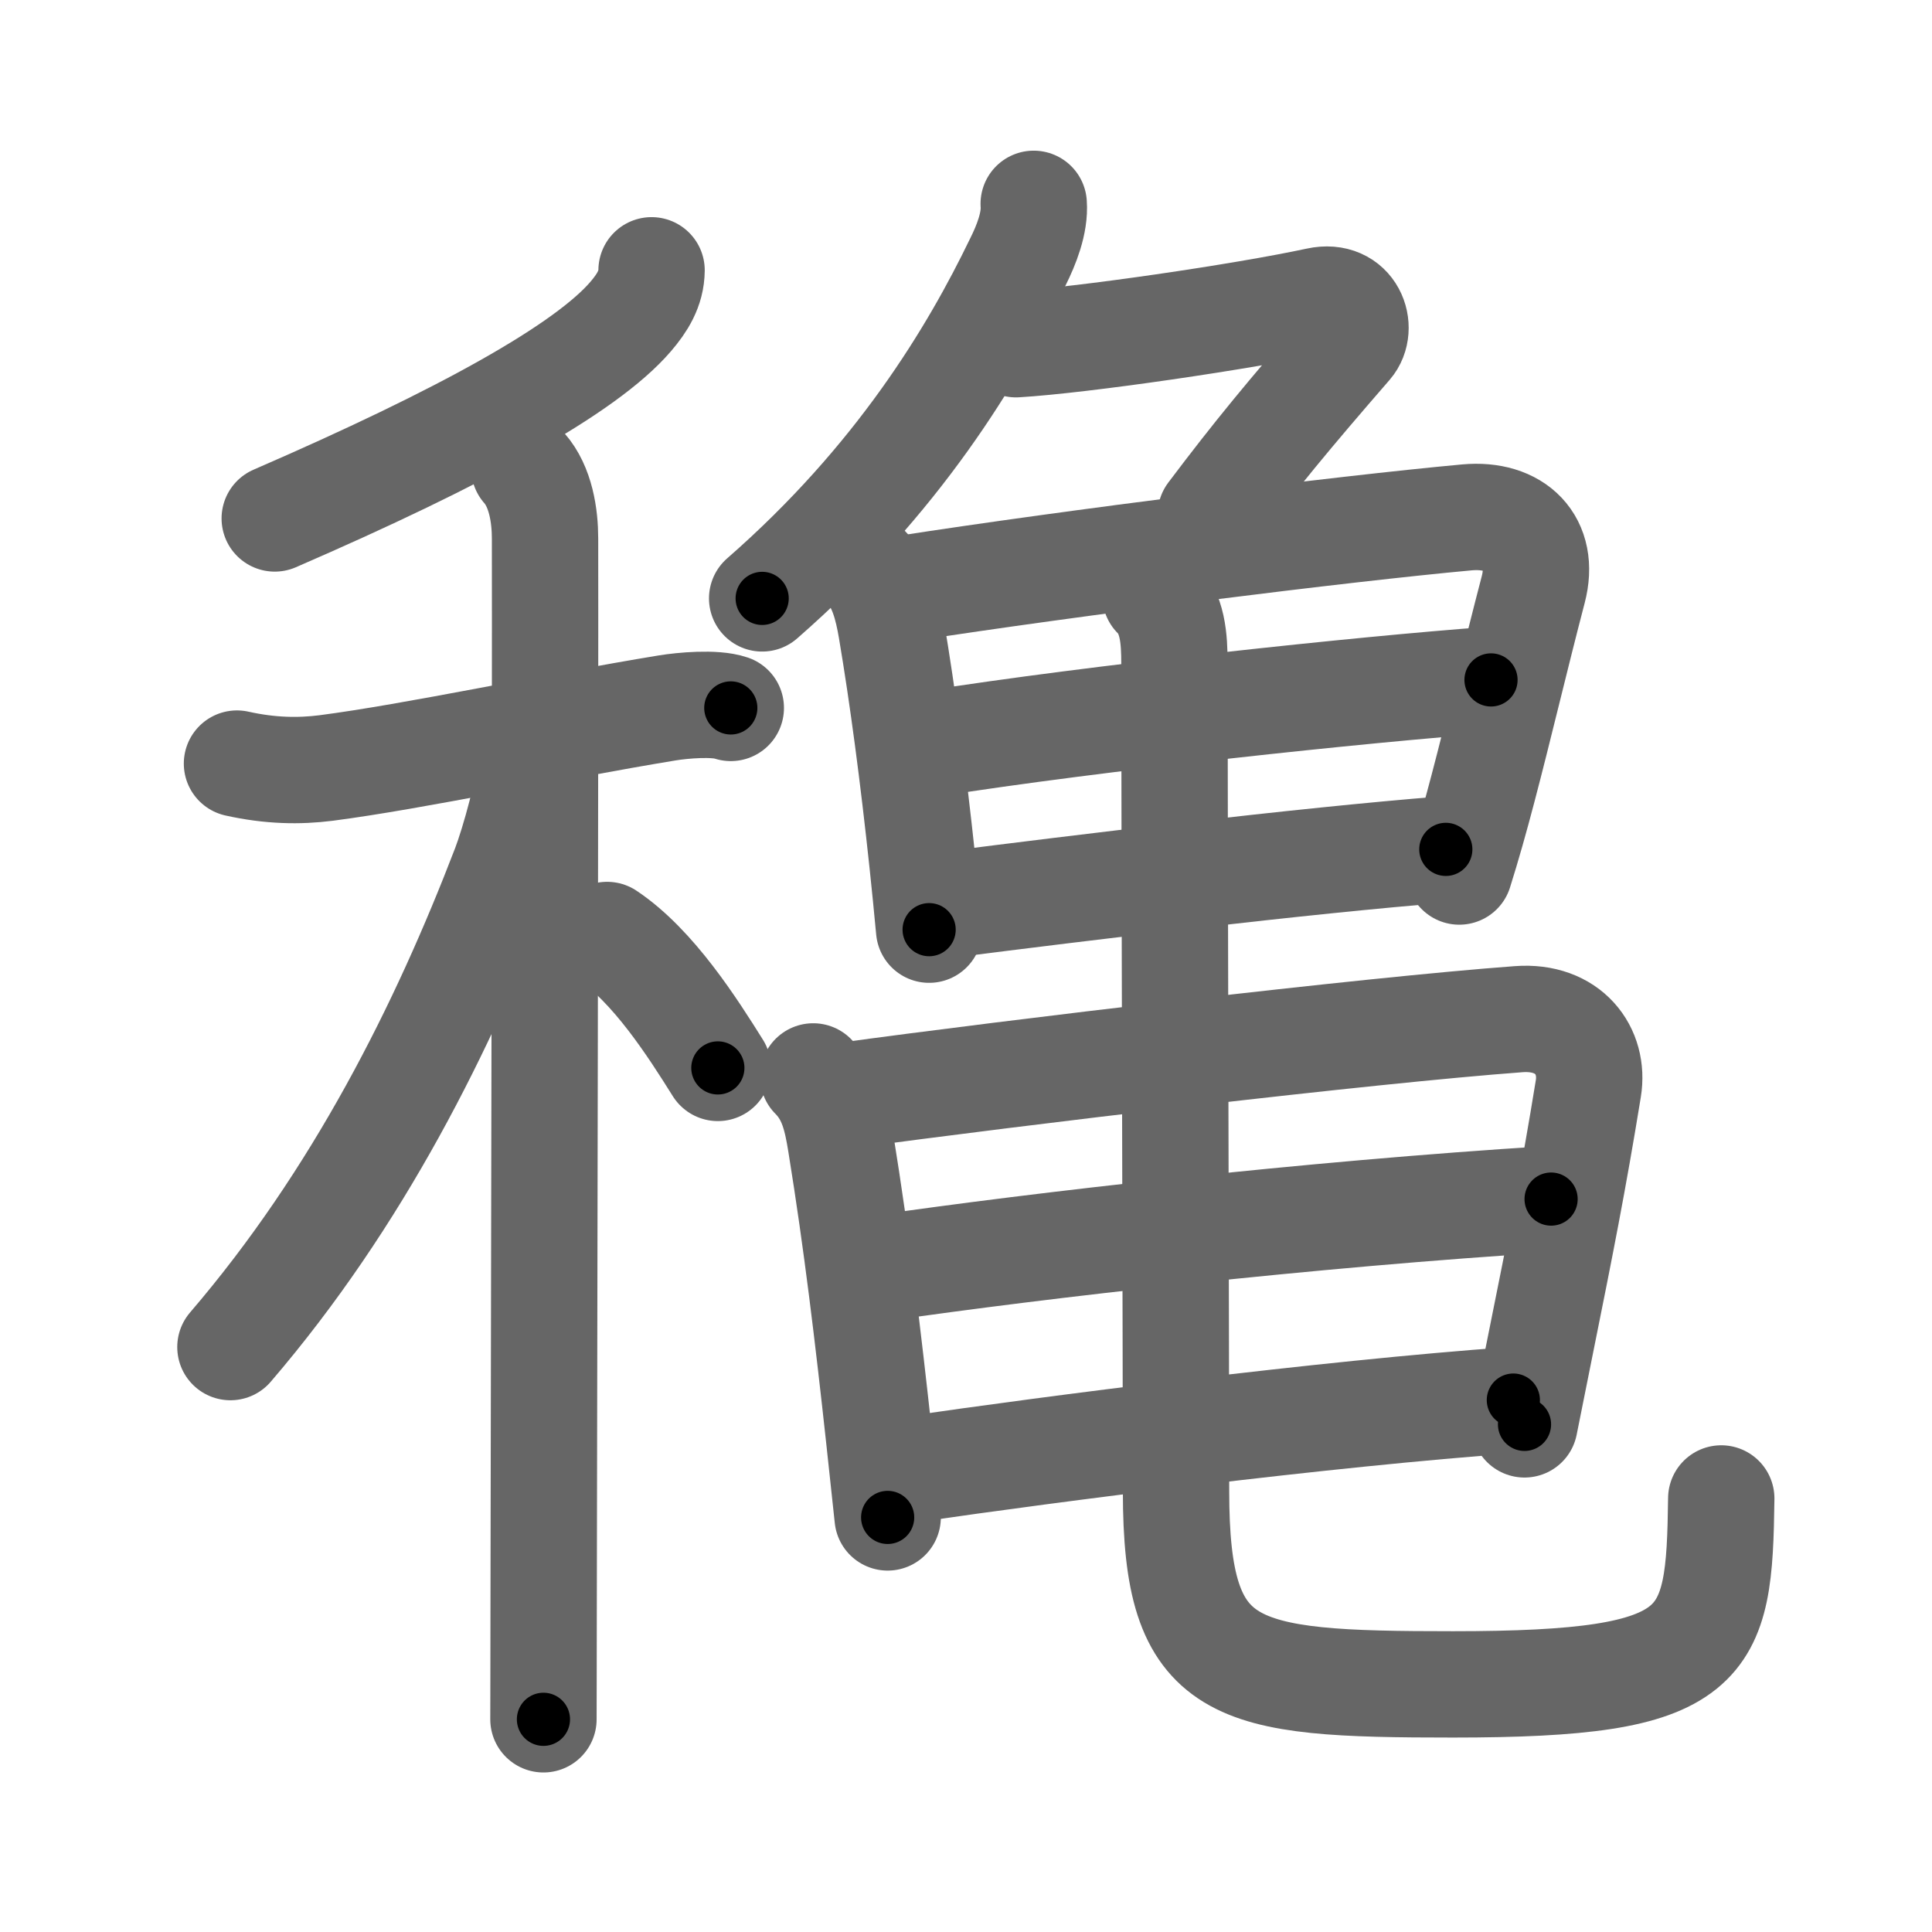 <svg xmlns="http://www.w3.org/2000/svg" width="109" height="109" viewBox="0 0 109 109" id="7a50"><g fill="none" stroke="#666" stroke-width="6" stroke-linecap="round" stroke-linejoin="round"><g><g><g><path d="M36.76,15.25c-0.01,1.03-0.52,1.84-1.18,2.61c-2.53,2.95-9.47,6.79-20.08,11.39" /></g><g><path d="M13.37,43.08c1.88,0.42,3.52,0.44,5.02,0.25c5.01-0.65,12.74-2.32,19.25-3.39c0.86-0.14,2.68-0.31,3.59,0" /><path d="M29.58,26.41c0.93,1.05,1.17,2.7,1.17,3.97c0.02,8.99-0.05,46.33-0.08,61c0,2.73-0.01,4.71-0.01,5.62" /><path d="M29.93,42.97c0,1.28-0.94,4.62-1.45,5.95C25.02,57.94,20.19,67.62,13,76" /><path d="M34.25,52.75c2.62,1.75,4.84,5.25,6.25,7.5" /></g></g><g><g><path d="M58.32,11.5c0.08,1.08-0.42,2.33-0.89,3.27C54.91,19.99,50.68,27.05,43,33.76" /><path d="M57.32,19.42c3.7-0.22,12.81-1.55,17.03-2.46c1.94-0.42,2.6,1.56,1.78,2.51c-3.47,4-5.25,6.15-7.82,9.56" /></g><g><g><path d="M48.89,32.03c0.85,0.85,1.18,2.19,1.4,3.47c0.64,3.79,1.23,8.26,1.75,13.14c0.13,1.24,0.26,2.51,0.38,3.81" /><path d="M50.97,33.22c9.6-1.49,24.81-3.39,31.79-4.03c2.74-0.25,4.44,1.42,3.74,4.08c-1.02,3.9-1.92,7.75-2.84,11.24c-0.43,1.64-0.87,3.2-1.33,4.66" /><path d="M52.47,41.97c9.28-1.47,24.53-3.09,31.65-3.61" /><path d="M53.58,51.03c7.04-0.9,19.97-2.48,27.99-3.11" /></g><g><path d="M45.88,60.73c1.06,1.06,1.33,2.37,1.56,3.78c0.9,5.55,1.54,10.94,2.16,16.63c0.16,1.47,0.32,2.95,0.48,4.47" /><path d="M47.56,61.83c9.69-1.33,29.69-3.71,38.12-4.33c2.82-0.21,4.28,1.79,3.93,3.92c-0.84,5.18-1.62,9.09-2.6,13.95c-0.31,1.54-0.64,3.19-1,4.99" /><path d="M49.62,71.56c9.01-1.31,24.26-3.06,37.89-3.91" /><path d="M51.4,82.9c7.85-1.15,23.35-3.15,33.98-3.91" /></g><path d="M65.19,33.61c0.98,0.98,1.07,2.39,1.07,3.87c0,8.09,0.09,41.15,0.09,46.65c0,10.38,3.14,10.9,15.63,10.9C96.5,95.03,97,93,97.11,84.54" /></g></g></g></g><g fill="none" stroke="#000" stroke-width="3" stroke-linecap="round" stroke-linejoin="round"><path d="M36.76,15.25c-0.01,1.03-0.52,1.84-1.18,2.61c-2.53,2.95-9.47,6.79-20.08,11.39" stroke-dasharray="26.143" stroke-dashoffset="26.143"><animate attributeName="stroke-dashoffset" values="26.143;26.143;0" dur="0.261s" fill="freeze" begin="0s;7a50.click" /></path><path d="M13.37,43.08c1.88,0.42,3.52,0.44,5.02,0.25c5.01-0.65,12.74-2.32,19.25-3.39c0.86-0.14,2.68-0.31,3.59,0" stroke-dasharray="28.216" stroke-dashoffset="28.216"><animate attributeName="stroke-dashoffset" values="28.216" fill="freeze" begin="7a50.click" /><animate attributeName="stroke-dashoffset" values="28.216;28.216;0" keyTimes="0;0.481;1" dur="0.543s" fill="freeze" begin="0s;7a50.click" /></path><path d="M29.58,26.41c0.93,1.05,1.17,2.7,1.17,3.97c0.02,8.99-0.05,46.33-0.08,61c0,2.73-0.01,4.71-0.01,5.62" stroke-dasharray="70.847" stroke-dashoffset="70.847"><animate attributeName="stroke-dashoffset" values="70.847" fill="freeze" begin="7a50.click" /><animate attributeName="stroke-dashoffset" values="70.847;70.847;0" keyTimes="0;0.505;1" dur="1.076s" fill="freeze" begin="0s;7a50.click" /></path><path d="M29.93,42.97c0,1.28-0.94,4.62-1.45,5.95C25.02,57.94,20.19,67.62,13,76" stroke-dasharray="37.49" stroke-dashoffset="37.49"><animate attributeName="stroke-dashoffset" values="37.49" fill="freeze" begin="7a50.click" /><animate attributeName="stroke-dashoffset" values="37.49;37.49;0" keyTimes="0;0.742;1" dur="1.451s" fill="freeze" begin="0s;7a50.click" /></path><path d="M34.25,52.75c2.62,1.75,4.84,5.25,6.25,7.5" stroke-dasharray="9.832" stroke-dashoffset="9.832"><animate attributeName="stroke-dashoffset" values="9.832" fill="freeze" begin="7a50.click" /><animate attributeName="stroke-dashoffset" values="9.832;9.832;0" keyTimes="0;0.937;1" dur="1.549s" fill="freeze" begin="0s;7a50.click" /></path><path d="M58.32,11.5c0.08,1.08-0.42,2.33-0.89,3.27C54.91,19.99,50.68,27.05,43,33.76" stroke-dasharray="27.445" stroke-dashoffset="27.445"><animate attributeName="stroke-dashoffset" values="27.445" fill="freeze" begin="7a50.click" /><animate attributeName="stroke-dashoffset" values="27.445;27.445;0" keyTimes="0;0.85;1" dur="1.823s" fill="freeze" begin="0s;7a50.click" /></path><path d="M57.32,19.42c3.7-0.22,12.81-1.55,17.03-2.46c1.94-0.42,2.6,1.56,1.78,2.51c-3.47,4-5.25,6.15-7.82,9.56" stroke-dasharray="33.679" stroke-dashoffset="33.679"><animate attributeName="stroke-dashoffset" values="33.679" fill="freeze" begin="7a50.click" /><animate attributeName="stroke-dashoffset" values="33.679;33.679;0" keyTimes="0;0.844;1" dur="2.16s" fill="freeze" begin="0s;7a50.click" /></path><path d="M48.89,32.03c0.85,0.85,1.18,2.19,1.4,3.47c0.64,3.79,1.23,8.26,1.75,13.14c0.13,1.24,0.26,2.51,0.38,3.81" stroke-dasharray="20.889" stroke-dashoffset="20.889"><animate attributeName="stroke-dashoffset" values="20.889" fill="freeze" begin="7a50.click" /><animate attributeName="stroke-dashoffset" values="20.889;20.889;0" keyTimes="0;0.912;1" dur="2.369s" fill="freeze" begin="0s;7a50.click" /></path><path d="M50.97,33.22c9.6-1.49,24.81-3.39,31.79-4.03c2.74-0.25,4.44,1.42,3.74,4.08c-1.02,3.9-1.92,7.75-2.84,11.24c-0.43,1.64-0.87,3.2-1.33,4.66" stroke-dasharray="55.234" stroke-dashoffset="55.234"><animate attributeName="stroke-dashoffset" values="55.234" fill="freeze" begin="7a50.click" /><animate attributeName="stroke-dashoffset" values="55.234;55.234;0" keyTimes="0;0.811;1" dur="2.921s" fill="freeze" begin="0s;7a50.click" /></path><path d="M52.47,41.97c9.28-1.47,24.53-3.09,31.65-3.61" stroke-dasharray="31.863" stroke-dashoffset="31.863"><animate attributeName="stroke-dashoffset" values="31.863" fill="freeze" begin="7a50.click" /><animate attributeName="stroke-dashoffset" values="31.863;31.863;0" keyTimes="0;0.902;1" dur="3.24s" fill="freeze" begin="0s;7a50.click" /></path><path d="M53.58,51.03c7.04-0.9,19.97-2.48,27.99-3.11" stroke-dasharray="28.165" stroke-dashoffset="28.165"><animate attributeName="stroke-dashoffset" values="28.165" fill="freeze" begin="7a50.click" /><animate attributeName="stroke-dashoffset" values="28.165;28.165;0" keyTimes="0;0.92;1" dur="3.522s" fill="freeze" begin="0s;7a50.click" /></path><path d="M45.88,60.73c1.06,1.06,1.33,2.37,1.56,3.78c0.9,5.55,1.54,10.94,2.16,16.63c0.16,1.47,0.32,2.95,0.48,4.47" stroke-dasharray="25.434" stroke-dashoffset="25.434"><animate attributeName="stroke-dashoffset" values="25.434" fill="freeze" begin="7a50.click" /><animate attributeName="stroke-dashoffset" values="25.434;25.434;0" keyTimes="0;0.933;1" dur="3.776s" fill="freeze" begin="0s;7a50.click" /></path><path d="M47.56,61.83c9.69-1.33,29.69-3.71,38.12-4.33c2.82-0.21,4.28,1.79,3.93,3.92c-0.84,5.18-1.62,9.09-2.6,13.95c-0.31,1.54-0.64,3.19-1,4.99" stroke-dasharray="64.149" stroke-dashoffset="64.149"><animate attributeName="stroke-dashoffset" values="64.149" fill="freeze" begin="7a50.click" /><animate attributeName="stroke-dashoffset" values="64.149;64.149;0" keyTimes="0;0.887;1" dur="4.258s" fill="freeze" begin="0s;7a50.click" /></path><path d="M49.62,71.56c9.01-1.31,24.26-3.06,37.89-3.91" stroke-dasharray="38.101" stroke-dashoffset="38.101"><animate attributeName="stroke-dashoffset" values="38.101" fill="freeze" begin="7a50.click" /><animate attributeName="stroke-dashoffset" values="38.101;38.101;0" keyTimes="0;0.918;1" dur="4.639s" fill="freeze" begin="0s;7a50.click" /></path><path d="M51.4,82.9c7.85-1.15,23.35-3.15,33.98-3.91" stroke-dasharray="34.211" stroke-dashoffset="34.211"><animate attributeName="stroke-dashoffset" values="34.211" fill="freeze" begin="7a50.click" /><animate attributeName="stroke-dashoffset" values="34.211;34.211;0" keyTimes="0;0.931;1" dur="4.981s" fill="freeze" begin="0s;7a50.click" /></path><path d="M65.19,33.61c0.98,0.98,1.07,2.39,1.07,3.87c0,8.09,0.09,41.15,0.09,46.65c0,10.38,3.14,10.9,15.63,10.9C96.5,95.03,97,93,97.11,84.54" stroke-dasharray="96.125" stroke-dashoffset="96.125"><animate attributeName="stroke-dashoffset" values="96.125" fill="freeze" begin="7a50.click" /><animate attributeName="stroke-dashoffset" values="96.125;96.125;0" keyTimes="0;0.873;1" dur="5.704s" fill="freeze" begin="0s;7a50.click" /></path></g></svg>